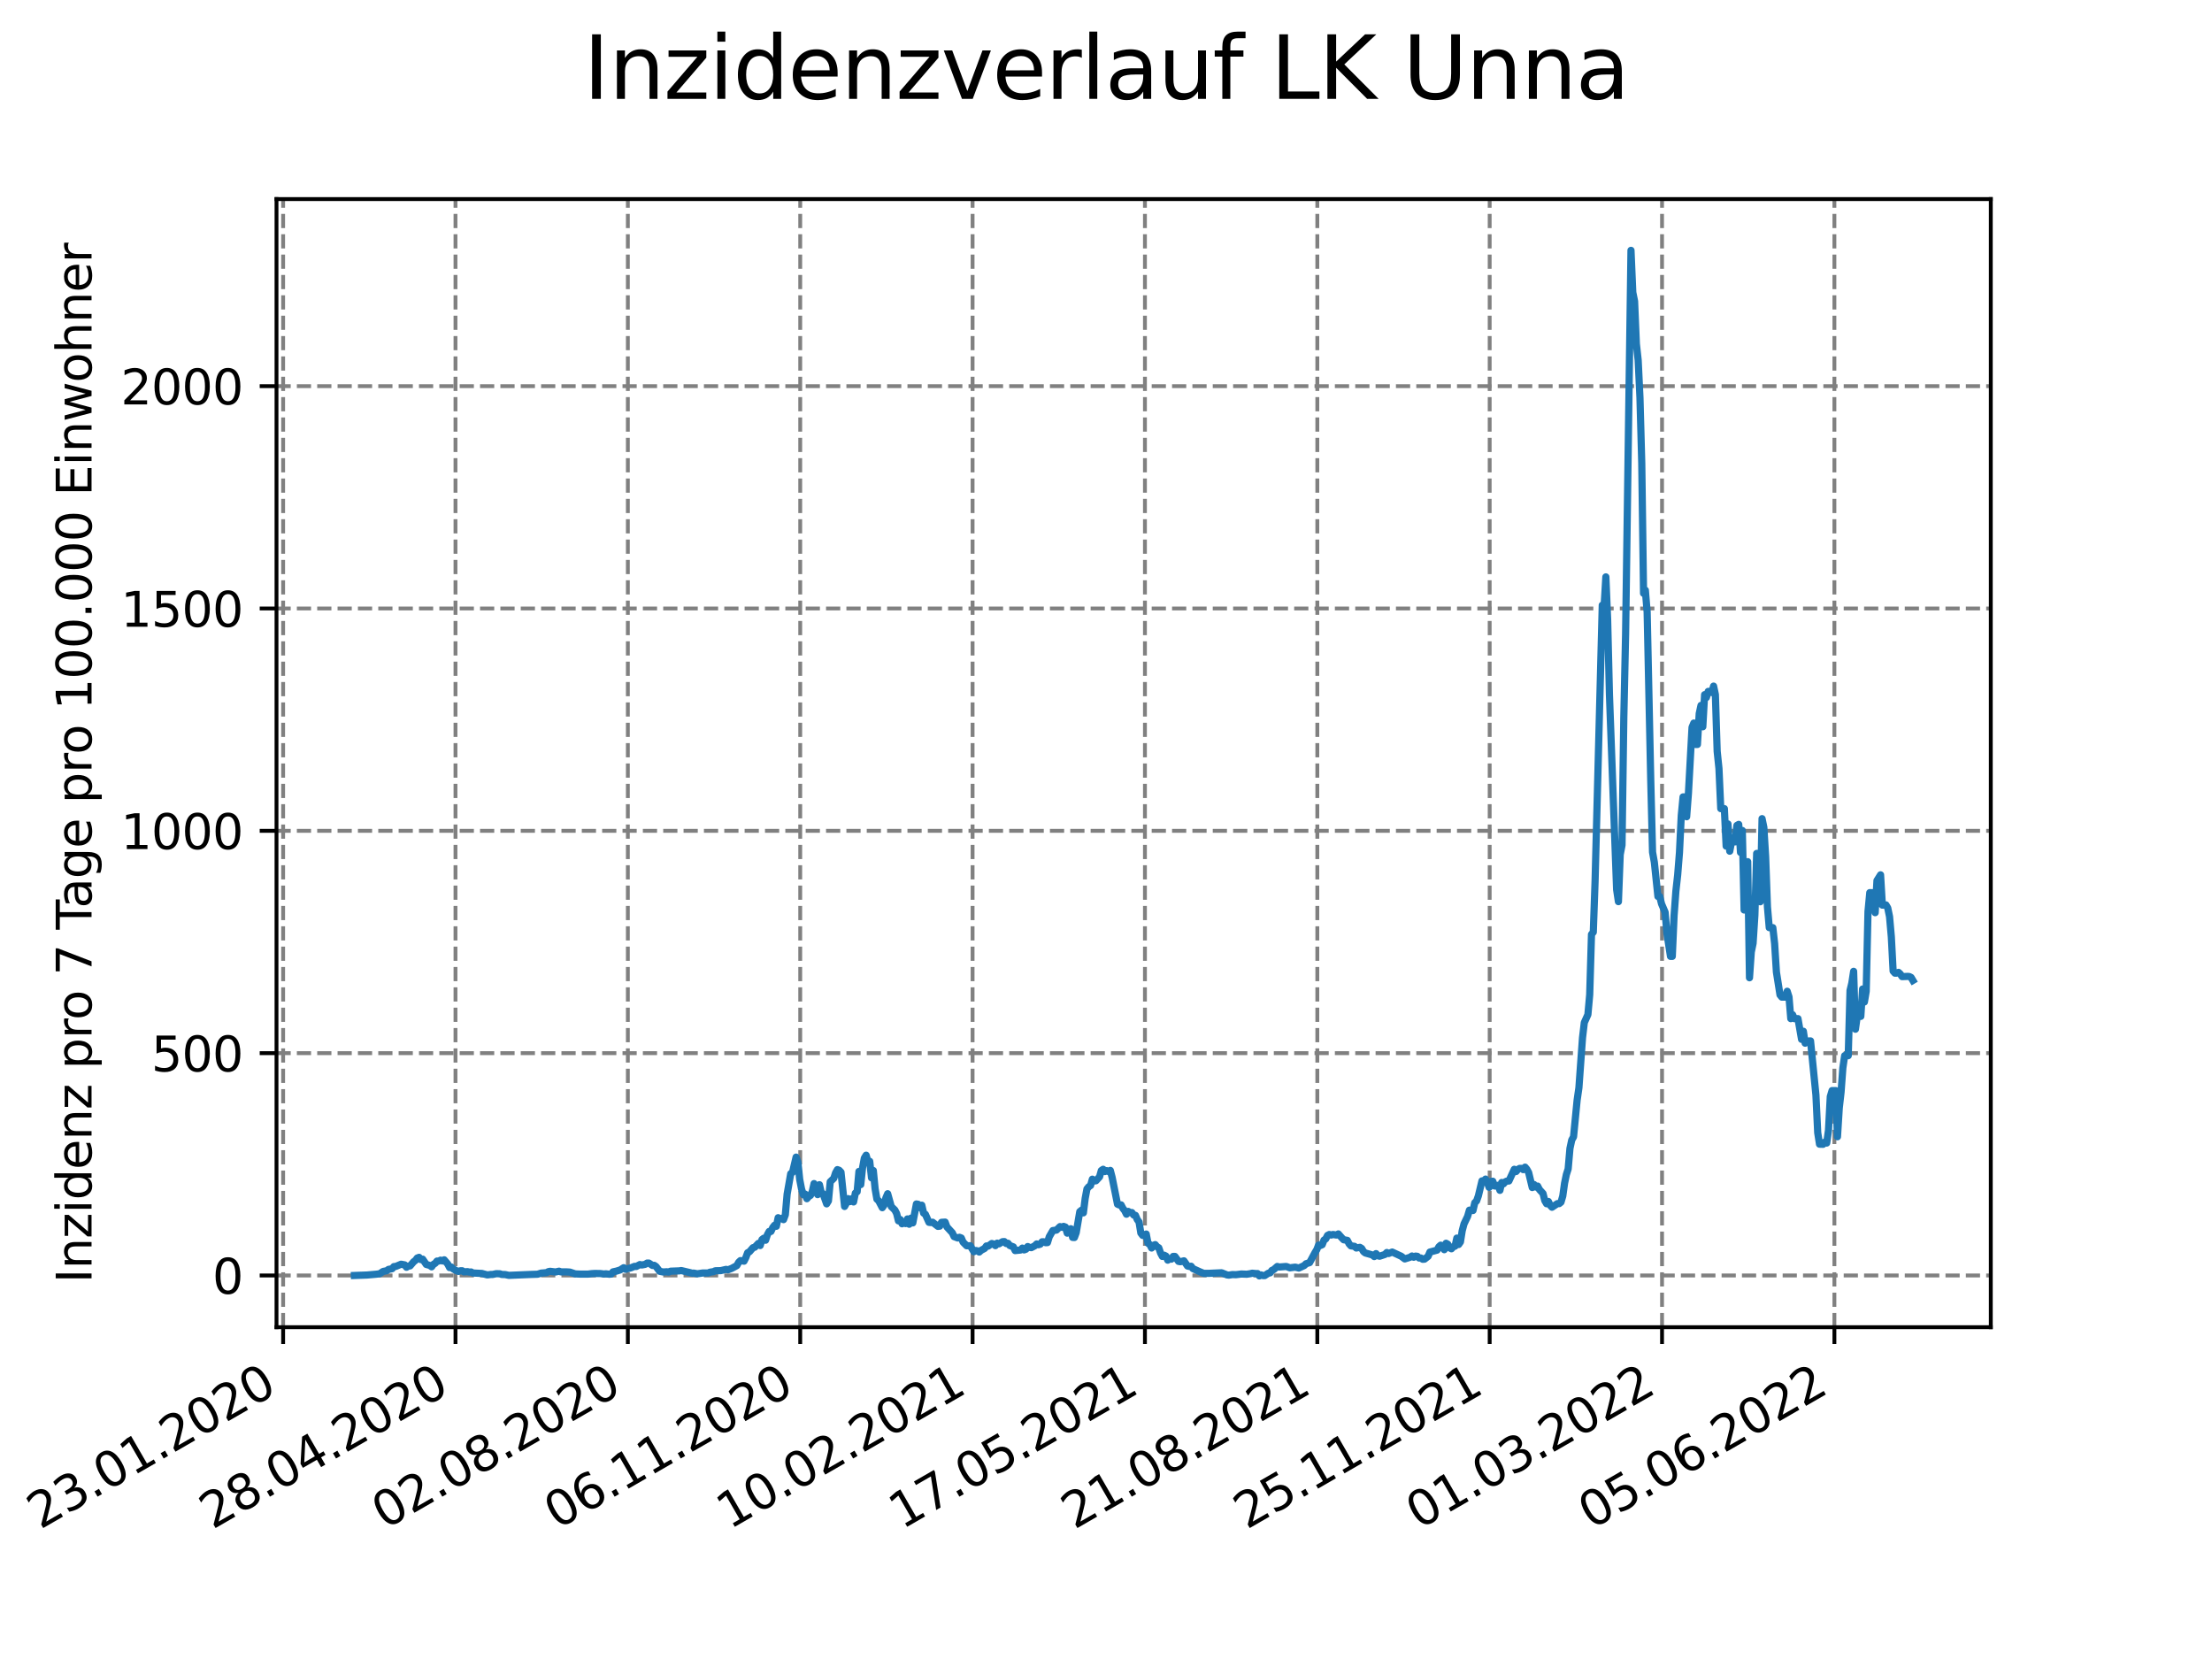 <?xml version="1.0" encoding="utf-8" standalone="no"?>
<!DOCTYPE svg PUBLIC "-//W3C//DTD SVG 1.1//EN"
  "http://www.w3.org/Graphics/SVG/1.1/DTD/svg11.dtd">
<svg xmlns:xlink="http://www.w3.org/1999/xlink" width="460.8pt" height="345.6pt" viewBox="0 0 460.8 345.6" xmlns="http://www.w3.org/2000/svg" version="1.1">
 <defs>
  <style type="text/css">*{stroke-linejoin: round; stroke-linecap: butt}</style>
 </defs>
 <g id="figure_1">
  <g id="patch_1">
   <path d="M 0 345.6 
L 460.8 345.6 
L 460.8 0 
L 0 0 
z
" style="fill: #ffffff"/>
  </g>
  <g id="axes_1">
   <g id="patch_2">
    <path d="M 57.6 276.48 
L 414.72 276.48 
L 414.72 41.472 
L 57.6 41.472 
z
" style="fill: #ffffff"/>
   </g>
   <g id="matplotlib.axis_1">
    <g id="xtick_1">
     <g id="line2d_1">
      <path d="M 58.981 276.48 
L 58.981 41.472 
" clip-path="url(#pb17f5c7fe7)" style="fill: none; stroke-dasharray: 2.96,1.28; stroke-dashoffset: 0; stroke: #808080; stroke-width: 0.8"/>
     </g>
     <g id="line2d_2">
      <defs>
       <path id="m66dcaf53cd" d="M 0 0 
L 0 3.5 
" style="stroke: #000000; stroke-width: 0.8"/>
      </defs>
      <g>
       <use xlink:href="#m66dcaf53cd" x="58.981" y="276.48" style="stroke: #000000; stroke-width: 0.8"/>
      </g>
     </g>
     <g id="text_1">
      <!-- 23.01.2020 -->
      <g transform="translate(8.356 318.689)rotate(-30)scale(0.1 -0.1)">
       <defs>
        <path id="DejaVuSans-32" d="M 1228 531 
L 3431 531 
L 3431 0 
L 469 0 
L 469 531 
Q 828 903 1448 1529 
Q 2069 2156 2228 2338 
Q 2531 2678 2651 2914 
Q 2772 3150 2772 3378 
Q 2772 3750 2511 3984 
Q 2250 4219 1831 4219 
Q 1534 4219 1204 4116 
Q 875 4013 500 3803 
L 500 4441 
Q 881 4594 1212 4672 
Q 1544 4750 1819 4750 
Q 2544 4750 2975 4387 
Q 3406 4025 3406 3419 
Q 3406 3131 3298 2873 
Q 3191 2616 2906 2266 
Q 2828 2175 2409 1742 
Q 1991 1309 1228 531 
z
" transform="scale(0.016)"/>
        <path id="DejaVuSans-33" d="M 2597 2516 
Q 3050 2419 3304 2112 
Q 3559 1806 3559 1356 
Q 3559 666 3084 287 
Q 2609 -91 1734 -91 
Q 1441 -91 1130 -33 
Q 819 25 488 141 
L 488 750 
Q 750 597 1062 519 
Q 1375 441 1716 441 
Q 2309 441 2620 675 
Q 2931 909 2931 1356 
Q 2931 1769 2642 2001 
Q 2353 2234 1838 2234 
L 1294 2234 
L 1294 2753 
L 1863 2753 
Q 2328 2753 2575 2939 
Q 2822 3125 2822 3475 
Q 2822 3834 2567 4026 
Q 2313 4219 1838 4219 
Q 1578 4219 1281 4162 
Q 984 4106 628 3988 
L 628 4550 
Q 988 4650 1302 4700 
Q 1616 4750 1894 4750 
Q 2613 4750 3031 4423 
Q 3450 4097 3450 3541 
Q 3450 3153 3228 2886 
Q 3006 2619 2597 2516 
z
" transform="scale(0.016)"/>
        <path id="DejaVuSans-2e" d="M 684 794 
L 1344 794 
L 1344 0 
L 684 0 
L 684 794 
z
" transform="scale(0.016)"/>
        <path id="DejaVuSans-30" d="M 2034 4250 
Q 1547 4250 1301 3770 
Q 1056 3291 1056 2328 
Q 1056 1369 1301 889 
Q 1547 409 2034 409 
Q 2525 409 2770 889 
Q 3016 1369 3016 2328 
Q 3016 3291 2770 3770 
Q 2525 4250 2034 4250 
z
M 2034 4750 
Q 2819 4750 3233 4129 
Q 3647 3509 3647 2328 
Q 3647 1150 3233 529 
Q 2819 -91 2034 -91 
Q 1250 -91 836 529 
Q 422 1150 422 2328 
Q 422 3509 836 4129 
Q 1250 4750 2034 4750 
z
" transform="scale(0.016)"/>
        <path id="DejaVuSans-31" d="M 794 531 
L 1825 531 
L 1825 4091 
L 703 3866 
L 703 4441 
L 1819 4666 
L 2450 4666 
L 2450 531 
L 3481 531 
L 3481 0 
L 794 0 
L 794 531 
z
" transform="scale(0.016)"/>
       </defs>
       <use xlink:href="#DejaVuSans-32"/>
       <use xlink:href="#DejaVuSans-33" x="63.623"/>
       <use xlink:href="#DejaVuSans-2e" x="127.246"/>
       <use xlink:href="#DejaVuSans-30" x="159.033"/>
       <use xlink:href="#DejaVuSans-31" x="222.656"/>
       <use xlink:href="#DejaVuSans-2e" x="286.279"/>
       <use xlink:href="#DejaVuSans-32" x="318.066"/>
       <use xlink:href="#DejaVuSans-30" x="381.689"/>
       <use xlink:href="#DejaVuSans-32" x="445.312"/>
       <use xlink:href="#DejaVuSans-30" x="508.936"/>
      </g>
     </g>
    </g>
    <g id="xtick_2">
     <g id="line2d_3">
      <path d="M 94.887 276.48 
L 94.887 41.472 
" clip-path="url(#pb17f5c7fe7)" style="fill: none; stroke-dasharray: 2.96,1.28; stroke-dashoffset: 0; stroke: #808080; stroke-width: 0.8"/>
     </g>
     <g id="line2d_4">
      <g>
       <use xlink:href="#m66dcaf53cd" x="94.887" y="276.48" style="stroke: #000000; stroke-width: 0.8"/>
      </g>
     </g>
     <g id="text_2">
      <!-- 28.04.2020 -->
      <g transform="translate(44.262 318.689)rotate(-30)scale(0.1 -0.1)">
       <defs>
        <path id="DejaVuSans-38" d="M 2034 2216 
Q 1584 2216 1326 1975 
Q 1069 1734 1069 1313 
Q 1069 891 1326 650 
Q 1584 409 2034 409 
Q 2484 409 2743 651 
Q 3003 894 3003 1313 
Q 3003 1734 2745 1975 
Q 2488 2216 2034 2216 
z
M 1403 2484 
Q 997 2584 770 2862 
Q 544 3141 544 3541 
Q 544 4100 942 4425 
Q 1341 4750 2034 4750 
Q 2731 4750 3128 4425 
Q 3525 4100 3525 3541 
Q 3525 3141 3298 2862 
Q 3072 2584 2669 2484 
Q 3125 2378 3379 2068 
Q 3634 1759 3634 1313 
Q 3634 634 3220 271 
Q 2806 -91 2034 -91 
Q 1263 -91 848 271 
Q 434 634 434 1313 
Q 434 1759 690 2068 
Q 947 2378 1403 2484 
z
M 1172 3481 
Q 1172 3119 1398 2916 
Q 1625 2713 2034 2713 
Q 2441 2713 2670 2916 
Q 2900 3119 2900 3481 
Q 2900 3844 2670 4047 
Q 2441 4250 2034 4250 
Q 1625 4250 1398 4047 
Q 1172 3844 1172 3481 
z
" transform="scale(0.016)"/>
        <path id="DejaVuSans-34" d="M 2419 4116 
L 825 1625 
L 2419 1625 
L 2419 4116 
z
M 2253 4666 
L 3047 4666 
L 3047 1625 
L 3713 1625 
L 3713 1100 
L 3047 1100 
L 3047 0 
L 2419 0 
L 2419 1100 
L 313 1100 
L 313 1709 
L 2253 4666 
z
" transform="scale(0.016)"/>
       </defs>
       <use xlink:href="#DejaVuSans-32"/>
       <use xlink:href="#DejaVuSans-38" x="63.623"/>
       <use xlink:href="#DejaVuSans-2e" x="127.246"/>
       <use xlink:href="#DejaVuSans-30" x="159.033"/>
       <use xlink:href="#DejaVuSans-34" x="222.656"/>
       <use xlink:href="#DejaVuSans-2e" x="286.279"/>
       <use xlink:href="#DejaVuSans-32" x="318.066"/>
       <use xlink:href="#DejaVuSans-30" x="381.689"/>
       <use xlink:href="#DejaVuSans-32" x="445.312"/>
       <use xlink:href="#DejaVuSans-30" x="508.936"/>
      </g>
     </g>
    </g>
    <g id="xtick_3">
     <g id="line2d_5">
      <path d="M 130.794 276.48 
L 130.794 41.472 
" clip-path="url(#pb17f5c7fe7)" style="fill: none; stroke-dasharray: 2.96,1.28; stroke-dashoffset: 0; stroke: #808080; stroke-width: 0.8"/>
     </g>
     <g id="line2d_6">
      <g>
       <use xlink:href="#m66dcaf53cd" x="130.794" y="276.48" style="stroke: #000000; stroke-width: 0.8"/>
      </g>
     </g>
     <g id="text_3">
      <!-- 02.08.2020 -->
      <g transform="translate(80.169 318.689)rotate(-30)scale(0.1 -0.1)">
       <use xlink:href="#DejaVuSans-30"/>
       <use xlink:href="#DejaVuSans-32" x="63.623"/>
       <use xlink:href="#DejaVuSans-2e" x="127.246"/>
       <use xlink:href="#DejaVuSans-30" x="159.033"/>
       <use xlink:href="#DejaVuSans-38" x="222.656"/>
       <use xlink:href="#DejaVuSans-2e" x="286.279"/>
       <use xlink:href="#DejaVuSans-32" x="318.066"/>
       <use xlink:href="#DejaVuSans-30" x="381.689"/>
       <use xlink:href="#DejaVuSans-32" x="445.312"/>
       <use xlink:href="#DejaVuSans-30" x="508.936"/>
      </g>
     </g>
    </g>
    <g id="xtick_4">
     <g id="line2d_7">
      <path d="M 166.7 276.48 
L 166.7 41.472 
" clip-path="url(#pb17f5c7fe7)" style="fill: none; stroke-dasharray: 2.96,1.28; stroke-dashoffset: 0; stroke: #808080; stroke-width: 0.8"/>
     </g>
     <g id="line2d_8">
      <g>
       <use xlink:href="#m66dcaf53cd" x="166.7" y="276.48" style="stroke: #000000; stroke-width: 0.8"/>
      </g>
     </g>
     <g id="text_4">
      <!-- 06.11.2020 -->
      <g transform="translate(116.075 318.689)rotate(-30)scale(0.1 -0.1)">
       <defs>
        <path id="DejaVuSans-36" d="M 2113 2584 
Q 1688 2584 1439 2293 
Q 1191 2003 1191 1497 
Q 1191 994 1439 701 
Q 1688 409 2113 409 
Q 2538 409 2786 701 
Q 3034 994 3034 1497 
Q 3034 2003 2786 2293 
Q 2538 2584 2113 2584 
z
M 3366 4563 
L 3366 3988 
Q 3128 4100 2886 4159 
Q 2644 4219 2406 4219 
Q 1781 4219 1451 3797 
Q 1122 3375 1075 2522 
Q 1259 2794 1537 2939 
Q 1816 3084 2150 3084 
Q 2853 3084 3261 2657 
Q 3669 2231 3669 1497 
Q 3669 778 3244 343 
Q 2819 -91 2113 -91 
Q 1303 -91 875 529 
Q 447 1150 447 2328 
Q 447 3434 972 4092 
Q 1497 4750 2381 4750 
Q 2619 4750 2861 4703 
Q 3103 4656 3366 4563 
z
" transform="scale(0.016)"/>
       </defs>
       <use xlink:href="#DejaVuSans-30"/>
       <use xlink:href="#DejaVuSans-36" x="63.623"/>
       <use xlink:href="#DejaVuSans-2e" x="127.246"/>
       <use xlink:href="#DejaVuSans-31" x="159.033"/>
       <use xlink:href="#DejaVuSans-31" x="222.656"/>
       <use xlink:href="#DejaVuSans-2e" x="286.279"/>
       <use xlink:href="#DejaVuSans-32" x="318.066"/>
       <use xlink:href="#DejaVuSans-30" x="381.689"/>
       <use xlink:href="#DejaVuSans-32" x="445.312"/>
       <use xlink:href="#DejaVuSans-30" x="508.936"/>
      </g>
     </g>
    </g>
    <g id="xtick_5">
     <g id="line2d_9">
      <path d="M 202.607 276.48 
L 202.607 41.472 
" clip-path="url(#pb17f5c7fe7)" style="fill: none; stroke-dasharray: 2.96,1.28; stroke-dashoffset: 0; stroke: #808080; stroke-width: 0.8"/>
     </g>
     <g id="line2d_10">
      <g>
       <use xlink:href="#m66dcaf53cd" x="202.607" y="276.48" style="stroke: #000000; stroke-width: 0.8"/>
      </g>
     </g>
     <g id="text_5">
      <!-- 10.02.2021 -->
      <g transform="translate(151.982 318.689)rotate(-30)scale(0.1 -0.1)">
       <use xlink:href="#DejaVuSans-31"/>
       <use xlink:href="#DejaVuSans-30" x="63.623"/>
       <use xlink:href="#DejaVuSans-2e" x="127.246"/>
       <use xlink:href="#DejaVuSans-30" x="159.033"/>
       <use xlink:href="#DejaVuSans-32" x="222.656"/>
       <use xlink:href="#DejaVuSans-2e" x="286.279"/>
       <use xlink:href="#DejaVuSans-32" x="318.066"/>
       <use xlink:href="#DejaVuSans-30" x="381.689"/>
       <use xlink:href="#DejaVuSans-32" x="445.312"/>
       <use xlink:href="#DejaVuSans-31" x="508.936"/>
      </g>
     </g>
    </g>
    <g id="xtick_6">
     <g id="line2d_11">
      <path d="M 238.513 276.48 
L 238.513 41.472 
" clip-path="url(#pb17f5c7fe7)" style="fill: none; stroke-dasharray: 2.96,1.28; stroke-dashoffset: 0; stroke: #808080; stroke-width: 0.8"/>
     </g>
     <g id="line2d_12">
      <g>
       <use xlink:href="#m66dcaf53cd" x="238.513" y="276.48" style="stroke: #000000; stroke-width: 0.8"/>
      </g>
     </g>
     <g id="text_6">
      <!-- 17.05.2021 -->
      <g transform="translate(187.888 318.689)rotate(-30)scale(0.1 -0.1)">
       <defs>
        <path id="DejaVuSans-37" d="M 525 4666 
L 3525 4666 
L 3525 4397 
L 1831 0 
L 1172 0 
L 2766 4134 
L 525 4134 
L 525 4666 
z
" transform="scale(0.016)"/>
        <path id="DejaVuSans-35" d="M 691 4666 
L 3169 4666 
L 3169 4134 
L 1269 4134 
L 1269 2991 
Q 1406 3038 1543 3061 
Q 1681 3084 1819 3084 
Q 2600 3084 3056 2656 
Q 3513 2228 3513 1497 
Q 3513 744 3044 326 
Q 2575 -91 1722 -91 
Q 1428 -91 1123 -41 
Q 819 9 494 109 
L 494 744 
Q 775 591 1075 516 
Q 1375 441 1709 441 
Q 2250 441 2565 725 
Q 2881 1009 2881 1497 
Q 2881 1984 2565 2268 
Q 2250 2553 1709 2553 
Q 1456 2553 1204 2497 
Q 953 2441 691 2322 
L 691 4666 
z
" transform="scale(0.016)"/>
       </defs>
       <use xlink:href="#DejaVuSans-31"/>
       <use xlink:href="#DejaVuSans-37" x="63.623"/>
       <use xlink:href="#DejaVuSans-2e" x="127.246"/>
       <use xlink:href="#DejaVuSans-30" x="159.033"/>
       <use xlink:href="#DejaVuSans-35" x="222.656"/>
       <use xlink:href="#DejaVuSans-2e" x="286.279"/>
       <use xlink:href="#DejaVuSans-32" x="318.066"/>
       <use xlink:href="#DejaVuSans-30" x="381.689"/>
       <use xlink:href="#DejaVuSans-32" x="445.312"/>
       <use xlink:href="#DejaVuSans-31" x="508.936"/>
      </g>
     </g>
    </g>
    <g id="xtick_7">
     <g id="line2d_13">
      <path d="M 274.42 276.48 
L 274.42 41.472 
" clip-path="url(#pb17f5c7fe7)" style="fill: none; stroke-dasharray: 2.96,1.28; stroke-dashoffset: 0; stroke: #808080; stroke-width: 0.8"/>
     </g>
     <g id="line2d_14">
      <g>
       <use xlink:href="#m66dcaf53cd" x="274.42" y="276.48" style="stroke: #000000; stroke-width: 0.8"/>
      </g>
     </g>
     <g id="text_7">
      <!-- 21.08.2021 -->
      <g transform="translate(223.795 318.689)rotate(-30)scale(0.1 -0.1)">
       <use xlink:href="#DejaVuSans-32"/>
       <use xlink:href="#DejaVuSans-31" x="63.623"/>
       <use xlink:href="#DejaVuSans-2e" x="127.246"/>
       <use xlink:href="#DejaVuSans-30" x="159.033"/>
       <use xlink:href="#DejaVuSans-38" x="222.656"/>
       <use xlink:href="#DejaVuSans-2e" x="286.279"/>
       <use xlink:href="#DejaVuSans-32" x="318.066"/>
       <use xlink:href="#DejaVuSans-30" x="381.689"/>
       <use xlink:href="#DejaVuSans-32" x="445.312"/>
       <use xlink:href="#DejaVuSans-31" x="508.936"/>
      </g>
     </g>
    </g>
    <g id="xtick_8">
     <g id="line2d_15">
      <path d="M 310.326 276.48 
L 310.326 41.472 
" clip-path="url(#pb17f5c7fe7)" style="fill: none; stroke-dasharray: 2.96,1.28; stroke-dashoffset: 0; stroke: #808080; stroke-width: 0.8"/>
     </g>
     <g id="line2d_16">
      <g>
       <use xlink:href="#m66dcaf53cd" x="310.326" y="276.48" style="stroke: #000000; stroke-width: 0.8"/>
      </g>
     </g>
     <g id="text_8">
      <!-- 25.11.2021 -->
      <g transform="translate(259.701 318.689)rotate(-30)scale(0.1 -0.1)">
       <use xlink:href="#DejaVuSans-32"/>
       <use xlink:href="#DejaVuSans-35" x="63.623"/>
       <use xlink:href="#DejaVuSans-2e" x="127.246"/>
       <use xlink:href="#DejaVuSans-31" x="159.033"/>
       <use xlink:href="#DejaVuSans-31" x="222.656"/>
       <use xlink:href="#DejaVuSans-2e" x="286.279"/>
       <use xlink:href="#DejaVuSans-32" x="318.066"/>
       <use xlink:href="#DejaVuSans-30" x="381.689"/>
       <use xlink:href="#DejaVuSans-32" x="445.312"/>
       <use xlink:href="#DejaVuSans-31" x="508.936"/>
      </g>
     </g>
    </g>
    <g id="xtick_9">
     <g id="line2d_17">
      <path d="M 346.233 276.48 
L 346.233 41.472 
" clip-path="url(#pb17f5c7fe7)" style="fill: none; stroke-dasharray: 2.96,1.28; stroke-dashoffset: 0; stroke: #808080; stroke-width: 0.8"/>
     </g>
     <g id="line2d_18">
      <g>
       <use xlink:href="#m66dcaf53cd" x="346.233" y="276.48" style="stroke: #000000; stroke-width: 0.8"/>
      </g>
     </g>
     <g id="text_9">
      <!-- 01.03.2022 -->
      <g transform="translate(295.608 318.689)rotate(-30)scale(0.1 -0.1)">
       <use xlink:href="#DejaVuSans-30"/>
       <use xlink:href="#DejaVuSans-31" x="63.623"/>
       <use xlink:href="#DejaVuSans-2e" x="127.246"/>
       <use xlink:href="#DejaVuSans-30" x="159.033"/>
       <use xlink:href="#DejaVuSans-33" x="222.656"/>
       <use xlink:href="#DejaVuSans-2e" x="286.279"/>
       <use xlink:href="#DejaVuSans-32" x="318.066"/>
       <use xlink:href="#DejaVuSans-30" x="381.689"/>
       <use xlink:href="#DejaVuSans-32" x="445.312"/>
       <use xlink:href="#DejaVuSans-32" x="508.936"/>
      </g>
     </g>
    </g>
    <g id="xtick_10">
     <g id="line2d_19">
      <path d="M 382.139 276.48 
L 382.139 41.472 
" clip-path="url(#pb17f5c7fe7)" style="fill: none; stroke-dasharray: 2.96,1.28; stroke-dashoffset: 0; stroke: #808080; stroke-width: 0.8"/>
     </g>
     <g id="line2d_20">
      <g>
       <use xlink:href="#m66dcaf53cd" x="382.139" y="276.48" style="stroke: #000000; stroke-width: 0.8"/>
      </g>
     </g>
     <g id="text_10">
      <!-- 05.06.2022 -->
      <g transform="translate(331.514 318.689)rotate(-30)scale(0.1 -0.1)">
       <use xlink:href="#DejaVuSans-30"/>
       <use xlink:href="#DejaVuSans-35" x="63.623"/>
       <use xlink:href="#DejaVuSans-2e" x="127.246"/>
       <use xlink:href="#DejaVuSans-30" x="159.033"/>
       <use xlink:href="#DejaVuSans-36" x="222.656"/>
       <use xlink:href="#DejaVuSans-2e" x="286.279"/>
       <use xlink:href="#DejaVuSans-32" x="318.066"/>
       <use xlink:href="#DejaVuSans-30" x="381.689"/>
       <use xlink:href="#DejaVuSans-32" x="445.312"/>
       <use xlink:href="#DejaVuSans-32" x="508.936"/>
      </g>
     </g>
    </g>
   </g>
   <g id="matplotlib.axis_2">
    <g id="ytick_1">
     <g id="line2d_21">
      <path d="M 57.6 265.704 
L 414.72 265.704 
" clip-path="url(#pb17f5c7fe7)" style="fill: none; stroke-dasharray: 2.96,1.28; stroke-dashoffset: 0; stroke: #808080; stroke-width: 0.8"/>
     </g>
     <g id="line2d_22">
      <defs>
       <path id="mb8f39dc80c" d="M 0 0 
L -3.5 0 
" style="stroke: #000000; stroke-width: 0.8"/>
      </defs>
      <g>
       <use xlink:href="#mb8f39dc80c" x="57.6" y="265.704" style="stroke: #000000; stroke-width: 0.8"/>
      </g>
     </g>
     <g id="text_11">
      <!-- 0 -->
      <g transform="translate(44.237 269.503)scale(0.1 -0.1)">
       <use xlink:href="#DejaVuSans-30"/>
      </g>
     </g>
    </g>
    <g id="ytick_2">
     <g id="line2d_23">
      <path d="M 57.6 219.39 
L 414.72 219.39 
" clip-path="url(#pb17f5c7fe7)" style="fill: none; stroke-dasharray: 2.96,1.28; stroke-dashoffset: 0; stroke: #808080; stroke-width: 0.8"/>
     </g>
     <g id="line2d_24">
      <g>
       <use xlink:href="#mb8f39dc80c" x="57.6" y="219.39" style="stroke: #000000; stroke-width: 0.8"/>
      </g>
     </g>
     <g id="text_12">
      <!-- 500 -->
      <g transform="translate(31.512 223.189)scale(0.1 -0.1)">
       <use xlink:href="#DejaVuSans-35"/>
       <use xlink:href="#DejaVuSans-30" x="63.623"/>
       <use xlink:href="#DejaVuSans-30" x="127.246"/>
      </g>
     </g>
    </g>
    <g id="ytick_3">
     <g id="line2d_25">
      <path d="M 57.6 173.076 
L 414.72 173.076 
" clip-path="url(#pb17f5c7fe7)" style="fill: none; stroke-dasharray: 2.96,1.28; stroke-dashoffset: 0; stroke: #808080; stroke-width: 0.8"/>
     </g>
     <g id="line2d_26">
      <g>
       <use xlink:href="#mb8f39dc80c" x="57.6" y="173.076" style="stroke: #000000; stroke-width: 0.8"/>
      </g>
     </g>
     <g id="text_13">
      <!-- 1000 -->
      <g transform="translate(25.15 176.875)scale(0.1 -0.1)">
       <use xlink:href="#DejaVuSans-31"/>
       <use xlink:href="#DejaVuSans-30" x="63.623"/>
       <use xlink:href="#DejaVuSans-30" x="127.246"/>
       <use xlink:href="#DejaVuSans-30" x="190.869"/>
      </g>
     </g>
    </g>
    <g id="ytick_4">
     <g id="line2d_27">
      <path d="M 57.6 126.761 
L 414.72 126.761 
" clip-path="url(#pb17f5c7fe7)" style="fill: none; stroke-dasharray: 2.96,1.28; stroke-dashoffset: 0; stroke: #808080; stroke-width: 0.8"/>
     </g>
     <g id="line2d_28">
      <g>
       <use xlink:href="#mb8f39dc80c" x="57.6" y="126.761" style="stroke: #000000; stroke-width: 0.8"/>
      </g>
     </g>
     <g id="text_14">
      <!-- 1500 -->
      <g transform="translate(25.15 130.561)scale(0.1 -0.1)">
       <use xlink:href="#DejaVuSans-31"/>
       <use xlink:href="#DejaVuSans-35" x="63.623"/>
       <use xlink:href="#DejaVuSans-30" x="127.246"/>
       <use xlink:href="#DejaVuSans-30" x="190.869"/>
      </g>
     </g>
    </g>
    <g id="ytick_5">
     <g id="line2d_29">
      <path d="M 57.6 80.447 
L 414.72 80.447 
" clip-path="url(#pb17f5c7fe7)" style="fill: none; stroke-dasharray: 2.96,1.28; stroke-dashoffset: 0; stroke: #808080; stroke-width: 0.8"/>
     </g>
     <g id="line2d_30">
      <g>
       <use xlink:href="#mb8f39dc80c" x="57.6" y="80.447" style="stroke: #000000; stroke-width: 0.8"/>
      </g>
     </g>
     <g id="text_15">
      <!-- 2000 -->
      <g transform="translate(25.15 84.246)scale(0.1 -0.1)">
       <use xlink:href="#DejaVuSans-32"/>
       <use xlink:href="#DejaVuSans-30" x="63.623"/>
       <use xlink:href="#DejaVuSans-30" x="127.246"/>
       <use xlink:href="#DejaVuSans-30" x="190.869"/>
      </g>
     </g>
    </g>
    <g id="text_16">
     <!-- Inzidenz pro 7 Tage pro 100.000 Einwohner -->
     <g transform="translate(19.07 267.301)rotate(-90)scale(0.1 -0.1)">
      <defs>
       <path id="DejaVuSans-49" d="M 628 4666 
L 1259 4666 
L 1259 0 
L 628 0 
L 628 4666 
z
" transform="scale(0.016)"/>
       <path id="DejaVuSans-6e" d="M 3513 2113 
L 3513 0 
L 2938 0 
L 2938 2094 
Q 2938 2591 2744 2837 
Q 2550 3084 2163 3084 
Q 1697 3084 1428 2787 
Q 1159 2491 1159 1978 
L 1159 0 
L 581 0 
L 581 3500 
L 1159 3500 
L 1159 2956 
Q 1366 3272 1645 3428 
Q 1925 3584 2291 3584 
Q 2894 3584 3203 3211 
Q 3513 2838 3513 2113 
z
" transform="scale(0.016)"/>
       <path id="DejaVuSans-7a" d="M 353 3500 
L 3084 3500 
L 3084 2975 
L 922 459 
L 3084 459 
L 3084 0 
L 275 0 
L 275 525 
L 2438 3041 
L 353 3041 
L 353 3500 
z
" transform="scale(0.016)"/>
       <path id="DejaVuSans-69" d="M 603 3500 
L 1178 3500 
L 1178 0 
L 603 0 
L 603 3500 
z
M 603 4863 
L 1178 4863 
L 1178 4134 
L 603 4134 
L 603 4863 
z
" transform="scale(0.016)"/>
       <path id="DejaVuSans-64" d="M 2906 2969 
L 2906 4863 
L 3481 4863 
L 3481 0 
L 2906 0 
L 2906 525 
Q 2725 213 2448 61 
Q 2172 -91 1784 -91 
Q 1150 -91 751 415 
Q 353 922 353 1747 
Q 353 2572 751 3078 
Q 1150 3584 1784 3584 
Q 2172 3584 2448 3432 
Q 2725 3281 2906 2969 
z
M 947 1747 
Q 947 1113 1208 752 
Q 1469 391 1925 391 
Q 2381 391 2643 752 
Q 2906 1113 2906 1747 
Q 2906 2381 2643 2742 
Q 2381 3103 1925 3103 
Q 1469 3103 1208 2742 
Q 947 2381 947 1747 
z
" transform="scale(0.016)"/>
       <path id="DejaVuSans-65" d="M 3597 1894 
L 3597 1613 
L 953 1613 
Q 991 1019 1311 708 
Q 1631 397 2203 397 
Q 2534 397 2845 478 
Q 3156 559 3463 722 
L 3463 178 
Q 3153 47 2828 -22 
Q 2503 -91 2169 -91 
Q 1331 -91 842 396 
Q 353 884 353 1716 
Q 353 2575 817 3079 
Q 1281 3584 2069 3584 
Q 2775 3584 3186 3129 
Q 3597 2675 3597 1894 
z
M 3022 2063 
Q 3016 2534 2758 2815 
Q 2500 3097 2075 3097 
Q 1594 3097 1305 2825 
Q 1016 2553 972 2059 
L 3022 2063 
z
" transform="scale(0.016)"/>
       <path id="DejaVuSans-20" transform="scale(0.016)"/>
       <path id="DejaVuSans-70" d="M 1159 525 
L 1159 -1331 
L 581 -1331 
L 581 3500 
L 1159 3500 
L 1159 2969 
Q 1341 3281 1617 3432 
Q 1894 3584 2278 3584 
Q 2916 3584 3314 3078 
Q 3713 2572 3713 1747 
Q 3713 922 3314 415 
Q 2916 -91 2278 -91 
Q 1894 -91 1617 61 
Q 1341 213 1159 525 
z
M 3116 1747 
Q 3116 2381 2855 2742 
Q 2594 3103 2138 3103 
Q 1681 3103 1420 2742 
Q 1159 2381 1159 1747 
Q 1159 1113 1420 752 
Q 1681 391 2138 391 
Q 2594 391 2855 752 
Q 3116 1113 3116 1747 
z
" transform="scale(0.016)"/>
       <path id="DejaVuSans-72" d="M 2631 2963 
Q 2534 3019 2420 3045 
Q 2306 3072 2169 3072 
Q 1681 3072 1420 2755 
Q 1159 2438 1159 1844 
L 1159 0 
L 581 0 
L 581 3500 
L 1159 3500 
L 1159 2956 
Q 1341 3275 1631 3429 
Q 1922 3584 2338 3584 
Q 2397 3584 2469 3576 
Q 2541 3569 2628 3553 
L 2631 2963 
z
" transform="scale(0.016)"/>
       <path id="DejaVuSans-6f" d="M 1959 3097 
Q 1497 3097 1228 2736 
Q 959 2375 959 1747 
Q 959 1119 1226 758 
Q 1494 397 1959 397 
Q 2419 397 2687 759 
Q 2956 1122 2956 1747 
Q 2956 2369 2687 2733 
Q 2419 3097 1959 3097 
z
M 1959 3584 
Q 2709 3584 3137 3096 
Q 3566 2609 3566 1747 
Q 3566 888 3137 398 
Q 2709 -91 1959 -91 
Q 1206 -91 779 398 
Q 353 888 353 1747 
Q 353 2609 779 3096 
Q 1206 3584 1959 3584 
z
" transform="scale(0.016)"/>
       <path id="DejaVuSans-54" d="M -19 4666 
L 3928 4666 
L 3928 4134 
L 2272 4134 
L 2272 0 
L 1638 0 
L 1638 4134 
L -19 4134 
L -19 4666 
z
" transform="scale(0.016)"/>
       <path id="DejaVuSans-61" d="M 2194 1759 
Q 1497 1759 1228 1600 
Q 959 1441 959 1056 
Q 959 750 1161 570 
Q 1363 391 1709 391 
Q 2188 391 2477 730 
Q 2766 1069 2766 1631 
L 2766 1759 
L 2194 1759 
z
M 3341 1997 
L 3341 0 
L 2766 0 
L 2766 531 
Q 2569 213 2275 61 
Q 1981 -91 1556 -91 
Q 1019 -91 701 211 
Q 384 513 384 1019 
Q 384 1609 779 1909 
Q 1175 2209 1959 2209 
L 2766 2209 
L 2766 2266 
Q 2766 2663 2505 2880 
Q 2244 3097 1772 3097 
Q 1472 3097 1187 3025 
Q 903 2953 641 2809 
L 641 3341 
Q 956 3463 1253 3523 
Q 1550 3584 1831 3584 
Q 2591 3584 2966 3190 
Q 3341 2797 3341 1997 
z
" transform="scale(0.016)"/>
       <path id="DejaVuSans-67" d="M 2906 1791 
Q 2906 2416 2648 2759 
Q 2391 3103 1925 3103 
Q 1463 3103 1205 2759 
Q 947 2416 947 1791 
Q 947 1169 1205 825 
Q 1463 481 1925 481 
Q 2391 481 2648 825 
Q 2906 1169 2906 1791 
z
M 3481 434 
Q 3481 -459 3084 -895 
Q 2688 -1331 1869 -1331 
Q 1566 -1331 1297 -1286 
Q 1028 -1241 775 -1147 
L 775 -588 
Q 1028 -725 1275 -790 
Q 1522 -856 1778 -856 
Q 2344 -856 2625 -561 
Q 2906 -266 2906 331 
L 2906 616 
Q 2728 306 2450 153 
Q 2172 0 1784 0 
Q 1141 0 747 490 
Q 353 981 353 1791 
Q 353 2603 747 3093 
Q 1141 3584 1784 3584 
Q 2172 3584 2450 3431 
Q 2728 3278 2906 2969 
L 2906 3500 
L 3481 3500 
L 3481 434 
z
" transform="scale(0.016)"/>
       <path id="DejaVuSans-45" d="M 628 4666 
L 3578 4666 
L 3578 4134 
L 1259 4134 
L 1259 2753 
L 3481 2753 
L 3481 2222 
L 1259 2222 
L 1259 531 
L 3634 531 
L 3634 0 
L 628 0 
L 628 4666 
z
" transform="scale(0.016)"/>
       <path id="DejaVuSans-77" d="M 269 3500 
L 844 3500 
L 1563 769 
L 2278 3500 
L 2956 3500 
L 3675 769 
L 4391 3500 
L 4966 3500 
L 4050 0 
L 3372 0 
L 2619 2869 
L 1863 0 
L 1184 0 
L 269 3500 
z
" transform="scale(0.016)"/>
       <path id="DejaVuSans-68" d="M 3513 2113 
L 3513 0 
L 2938 0 
L 2938 2094 
Q 2938 2591 2744 2837 
Q 2550 3084 2163 3084 
Q 1697 3084 1428 2787 
Q 1159 2491 1159 1978 
L 1159 0 
L 581 0 
L 581 4863 
L 1159 4863 
L 1159 2956 
Q 1366 3272 1645 3428 
Q 1925 3584 2291 3584 
Q 2894 3584 3203 3211 
Q 3513 2838 3513 2113 
z
" transform="scale(0.016)"/>
      </defs>
      <use xlink:href="#DejaVuSans-49"/>
      <use xlink:href="#DejaVuSans-6e" x="29.492"/>
      <use xlink:href="#DejaVuSans-7a" x="92.871"/>
      <use xlink:href="#DejaVuSans-69" x="145.361"/>
      <use xlink:href="#DejaVuSans-64" x="173.145"/>
      <use xlink:href="#DejaVuSans-65" x="236.621"/>
      <use xlink:href="#DejaVuSans-6e" x="298.145"/>
      <use xlink:href="#DejaVuSans-7a" x="361.523"/>
      <use xlink:href="#DejaVuSans-20" x="414.014"/>
      <use xlink:href="#DejaVuSans-70" x="445.801"/>
      <use xlink:href="#DejaVuSans-72" x="509.277"/>
      <use xlink:href="#DejaVuSans-6f" x="548.141"/>
      <use xlink:href="#DejaVuSans-20" x="609.322"/>
      <use xlink:href="#DejaVuSans-37" x="641.109"/>
      <use xlink:href="#DejaVuSans-20" x="704.732"/>
      <use xlink:href="#DejaVuSans-54" x="736.52"/>
      <use xlink:href="#DejaVuSans-61" x="781.104"/>
      <use xlink:href="#DejaVuSans-67" x="842.383"/>
      <use xlink:href="#DejaVuSans-65" x="905.859"/>
      <use xlink:href="#DejaVuSans-20" x="967.383"/>
      <use xlink:href="#DejaVuSans-70" x="999.17"/>
      <use xlink:href="#DejaVuSans-72" x="1062.646"/>
      <use xlink:href="#DejaVuSans-6f" x="1101.51"/>
      <use xlink:href="#DejaVuSans-20" x="1162.691"/>
      <use xlink:href="#DejaVuSans-31" x="1194.479"/>
      <use xlink:href="#DejaVuSans-30" x="1258.102"/>
      <use xlink:href="#DejaVuSans-30" x="1321.725"/>
      <use xlink:href="#DejaVuSans-2e" x="1385.348"/>
      <use xlink:href="#DejaVuSans-30" x="1417.135"/>
      <use xlink:href="#DejaVuSans-30" x="1480.758"/>
      <use xlink:href="#DejaVuSans-30" x="1544.381"/>
      <use xlink:href="#DejaVuSans-20" x="1608.004"/>
      <use xlink:href="#DejaVuSans-45" x="1639.791"/>
      <use xlink:href="#DejaVuSans-69" x="1702.975"/>
      <use xlink:href="#DejaVuSans-6e" x="1730.758"/>
      <use xlink:href="#DejaVuSans-77" x="1794.137"/>
      <use xlink:href="#DejaVuSans-6f" x="1875.924"/>
      <use xlink:href="#DejaVuSans-68" x="1937.105"/>
      <use xlink:href="#DejaVuSans-6e" x="2000.484"/>
      <use xlink:href="#DejaVuSans-65" x="2063.863"/>
      <use xlink:href="#DejaVuSans-72" x="2125.387"/>
     </g>
    </g>
   </g>
   <g id="line2d_31">
    <path d="M 73.833 265.704 
L 76.451 265.61 
L 78.321 265.446 
L 79.069 265.352 
L 79.817 264.86 
L 80.565 264.719 
L 80.939 264.437 
L 81.687 264.297 
L 82.061 263.851 
L 82.435 263.827 
L 83.557 263.358 
L 84.305 263.499 
L 84.679 263.992 
L 85.054 263.757 
L 85.428 263.71 
L 86.176 262.842 
L 86.55 262.561 
L 86.924 262.068 
L 87.298 261.927 
L 87.672 262.397 
L 88.046 262.303 
L 88.794 263.405 
L 89.542 263.616 
L 89.916 263.898 
L 90.29 263.382 
L 90.664 263.171 
L 91.038 262.702 
L 91.412 262.702 
L 91.786 262.514 
L 92.16 262.678 
L 92.534 262.444 
L 93.282 263.335 
L 93.656 264.062 
L 94.03 263.945 
L 94.404 264.344 
L 95.152 264.742 
L 95.526 264.86 
L 95.9 264.719 
L 96.274 264.719 
L 96.648 264.953 
L 97.396 264.906 
L 97.77 265 
L 98.144 264.977 
L 98.518 265.188 
L 100.389 265.282 
L 101.511 265.587 
L 102.259 265.493 
L 102.633 265.493 
L 103.381 265.329 
L 104.129 265.352 
L 104.503 265.493 
L 105.251 265.516 
L 105.999 265.681 
L 110.487 265.493 
L 111.983 265.446 
L 112.731 265.211 
L 113.854 265.118 
L 114.228 264.906 
L 114.602 264.836 
L 115.724 264.977 
L 116.472 264.813 
L 116.846 264.953 
L 117.968 264.953 
L 118.716 265 
L 119.838 265.376 
L 120.96 265.423 
L 122.456 265.423 
L 123.204 265.329 
L 123.952 265.282 
L 125.074 265.305 
L 125.822 265.399 
L 126.196 265.352 
L 126.944 265.446 
L 127.318 265.399 
L 127.692 264.953 
L 128.441 264.789 
L 129.189 264.555 
L 129.937 264.085 
L 130.311 264.414 
L 131.433 264.109 
L 132.181 263.804 
L 132.555 263.827 
L 133.303 263.429 
L 133.677 263.523 
L 134.425 263.382 
L 134.799 263.124 
L 135.173 263.124 
L 135.921 263.616 
L 136.295 263.593 
L 136.669 263.851 
L 137.417 264.836 
L 138.165 264.977 
L 138.913 264.93 
L 139.287 265 
L 139.661 264.813 
L 141.531 264.742 
L 141.905 264.672 
L 143.776 265.118 
L 144.15 265.235 
L 144.524 265.211 
L 145.272 265.352 
L 146.394 265.188 
L 147.516 265.188 
L 147.89 265.024 
L 148.638 264.906 
L 149.012 264.719 
L 150.134 264.695 
L 151.256 264.437 
L 151.63 264.531 
L 152.378 264.25 
L 153.126 263.851 
L 153.5 263.64 
L 153.874 262.96 
L 154.248 262.608 
L 154.996 262.725 
L 155.37 261.974 
L 155.744 260.966 
L 156.118 260.778 
L 156.866 259.91 
L 157.241 259.816 
L 157.989 259.019 
L 158.363 259.465 
L 158.737 258.221 
L 159.111 257.94 
L 159.485 258.362 
L 159.859 257.213 
L 160.233 256.532 
L 160.607 256.532 
L 160.981 255.711 
L 161.355 255.242 
L 161.729 255.453 
L 162.103 253.671 
L 162.477 253.905 
L 162.851 253.811 
L 163.225 254.069 
L 163.599 253.061 
L 163.973 248.768 
L 164.721 244.499 
L 165.095 244.218 
L 165.843 241.051 
L 166.217 242.083 
L 166.591 245.695 
L 166.965 247.642 
L 167.339 248.886 
L 167.713 248.745 
L 168.087 249.707 
L 168.461 249.261 
L 168.835 249.026 
L 169.209 248.229 
L 169.583 246.563 
L 169.957 248.111 
L 170.331 248.862 
L 170.705 246.798 
L 171.079 248.44 
L 171.454 248.674 
L 172.202 250.786 
L 172.576 250.176 
L 172.95 246.188 
L 173.698 245.461 
L 174.072 244.311 
L 174.446 243.655 
L 174.82 243.795 
L 175.194 244.194 
L 175.942 251.325 
L 176.316 250.645 
L 176.69 249.707 
L 177.064 250.316 
L 177.438 249.73 
L 177.812 250.387 
L 178.186 248.534 
L 178.56 248.252 
L 178.934 244.03 
L 179.308 246.774 
L 179.682 243.279 
L 180.056 241.262 
L 180.43 240.652 
L 180.804 241.989 
L 181.178 241.919 
L 181.552 245.367 
L 181.926 243.842 
L 182.3 247.642 
L 182.674 249.8 
L 183.048 250.152 
L 183.796 251.583 
L 184.17 251.044 
L 184.544 249.542 
L 184.918 248.674 
L 185.666 251.348 
L 186.415 252.076 
L 186.789 252.803 
L 187.163 254.327 
L 187.537 254.046 
L 187.911 254.937 
L 188.285 254.726 
L 188.659 254.89 
L 189.033 253.929 
L 189.407 255.031 
L 189.781 253.765 
L 190.155 254.75 
L 190.903 250.809 
L 191.277 250.879 
L 191.651 251.583 
L 192.025 251.067 
L 192.399 252.709 
L 192.773 252.967 
L 193.521 254.632 
L 193.895 254.679 
L 194.269 254.609 
L 195.391 255.477 
L 195.765 255.43 
L 196.139 254.632 
L 196.887 254.586 
L 197.261 255.594 
L 198.383 256.814 
L 198.757 257.611 
L 199.505 257.893 
L 199.879 257.752 
L 200.254 257.893 
L 200.628 258.761 
L 201.376 259.511 
L 202.124 259.511 
L 202.872 260.755 
L 203.246 260.497 
L 203.62 260.567 
L 203.994 260.825 
L 204.368 260.473 
L 205.116 260.074 
L 205.49 259.558 
L 205.864 259.582 
L 206.612 259.042 
L 206.986 259.16 
L 207.36 259.488 
L 207.734 258.972 
L 208.108 259.113 
L 208.856 258.667 
L 209.23 258.644 
L 209.604 259.042 
L 209.978 258.995 
L 210.352 259.465 
L 211.1 259.746 
L 211.474 260.52 
L 212.596 260.403 
L 212.97 260.004 
L 213.344 260.379 
L 213.718 260.239 
L 214.092 259.676 
L 214.466 259.863 
L 214.841 259.91 
L 215.589 259.511 
L 215.963 259.136 
L 216.337 259.3 
L 216.711 259.183 
L 217.085 258.69 
L 217.459 258.69 
L 217.833 258.878 
L 218.207 258.855 
L 218.581 257.635 
L 219.329 256.345 
L 220.077 256.251 
L 220.825 255.524 
L 221.199 255.665 
L 221.573 255.477 
L 221.947 255.618 
L 222.321 256.884 
L 222.695 256.697 
L 223.069 255.969 
L 223.443 257.776 
L 223.817 257.799 
L 224.191 256.79 
L 224.939 252.404 
L 225.313 252.099 
L 225.687 252.662 
L 226.061 249.66 
L 226.435 247.666 
L 226.809 247.22 
L 227.183 246.962 
L 227.557 245.649 
L 227.931 246.024 
L 228.305 245.977 
L 229.054 245.156 
L 229.428 243.842 
L 229.802 243.584 
L 230.176 244.053 
L 230.55 243.866 
L 230.924 244.053 
L 231.298 243.819 
L 231.672 245.25 
L 232.794 250.856 
L 233.168 251.02 
L 233.542 250.997 
L 233.916 251.724 
L 234.29 252.193 
L 234.664 252.944 
L 235.038 252.357 
L 235.412 252.615 
L 235.786 252.592 
L 236.16 253.108 
L 236.534 253.178 
L 236.908 254.046 
L 237.282 254.562 
L 237.656 256.861 
L 238.03 257.353 
L 238.404 257.4 
L 238.778 257.072 
L 239.152 258.995 
L 239.526 259.253 
L 239.9 259.981 
L 240.274 259.441 
L 240.648 259.277 
L 241.022 259.723 
L 241.396 259.934 
L 241.77 261.036 
L 242.144 261.74 
L 242.518 261.482 
L 242.892 261.669 
L 243.266 262.514 
L 243.641 262.209 
L 244.015 262.303 
L 244.389 261.74 
L 244.763 261.74 
L 245.511 262.772 
L 245.885 262.842 
L 246.633 262.655 
L 247.381 263.734 
L 247.755 263.827 
L 248.129 263.781 
L 248.503 264.273 
L 249.999 264.953 
L 250.747 265.258 
L 251.869 265.258 
L 254.487 265.141 
L 255.609 265.587 
L 255.983 265.634 
L 256.731 265.516 
L 257.479 265.54 
L 258.602 265.399 
L 259.724 265.446 
L 260.472 265.329 
L 260.846 265.235 
L 261.594 265.305 
L 261.968 265.305 
L 262.342 265.798 
L 262.716 265.587 
L 263.09 265.727 
L 263.464 265.727 
L 264.212 265.235 
L 264.586 265.164 
L 264.96 264.648 
L 265.334 264.484 
L 266.082 263.827 
L 266.456 263.945 
L 267.952 263.827 
L 268.7 264.109 
L 269.822 263.968 
L 270.57 264.156 
L 271.692 263.64 
L 272.066 263.264 
L 272.815 263.03 
L 273.937 260.942 
L 274.311 260.332 
L 274.685 259.371 
L 275.059 259.465 
L 275.433 259.3 
L 275.807 258.339 
L 276.181 258.081 
L 276.555 257.353 
L 276.929 257.166 
L 277.303 257.283 
L 277.677 257.166 
L 278.425 257.283 
L 278.799 257.048 
L 279.547 257.893 
L 279.921 258.268 
L 280.669 258.386 
L 281.043 259.113 
L 281.417 259.535 
L 282.165 259.629 
L 282.539 259.981 
L 283.287 259.84 
L 283.661 260.074 
L 284.035 260.708 
L 284.409 261.013 
L 285.905 261.435 
L 286.279 261.763 
L 286.654 261.153 
L 287.028 261.599 
L 287.402 261.693 
L 288.524 261.318 
L 288.898 260.919 
L 289.272 261.13 
L 290.02 260.825 
L 291.89 261.693 
L 292.638 262.256 
L 293.76 261.904 
L 294.134 261.646 
L 294.508 261.904 
L 294.882 261.669 
L 295.256 261.716 
L 295.63 262.068 
L 296.004 262.068 
L 296.378 262.326 
L 296.752 262.303 
L 297.5 261.716 
L 297.874 260.825 
L 299.37 260.426 
L 299.744 259.723 
L 300.118 259.394 
L 300.492 259.723 
L 300.866 260.332 
L 301.241 258.995 
L 301.615 259.206 
L 301.989 259.957 
L 302.363 260.145 
L 302.737 259.723 
L 303.111 259.605 
L 303.485 257.916 
L 303.859 259.253 
L 304.233 258.714 
L 304.607 256.368 
L 304.981 254.961 
L 305.729 253.389 
L 306.103 252.099 
L 306.851 252.169 
L 307.225 250.551 
L 307.599 250.176 
L 307.973 249.12 
L 308.721 246 
L 309.095 246 
L 309.469 245.625 
L 309.843 246.352 
L 310.217 247.361 
L 310.591 246.118 
L 310.965 246.071 
L 311.339 247.056 
L 311.713 247.056 
L 312.087 246.915 
L 312.461 247.971 
L 312.835 246.329 
L 313.209 246.61 
L 313.583 246.188 
L 313.957 246.024 
L 314.331 246.024 
L 315.454 243.584 
L 315.828 244.053 
L 316.202 243.608 
L 316.576 243.397 
L 316.95 243.397 
L 317.324 243.655 
L 317.698 243.139 
L 318.072 243.584 
L 318.446 244.265 
L 319.194 247.384 
L 319.568 246.751 
L 319.942 247.29 
L 320.316 247.079 
L 320.69 247.807 
L 321.438 248.628 
L 321.812 250.129 
L 322.186 250.762 
L 322.56 250.293 
L 322.934 251.09 
L 323.308 251.489 
L 324.43 250.739 
L 324.804 250.739 
L 325.178 250.434 
L 325.552 249.167 
L 325.926 246.493 
L 326.3 244.687 
L 326.674 243.514 
L 327.048 239.245 
L 327.422 237.486 
L 327.796 236.829 
L 328.544 229.182 
L 328.918 226.578 
L 329.666 216.187 
L 330.041 213.02 
L 330.789 211.355 
L 331.163 207.203 
L 331.537 194.654 
L 331.911 194.185 
L 332.285 183.535 
L 333.781 126.066 
L 334.155 126.512 
L 334.529 120.179 
L 334.903 129.163 
L 335.277 144.714 
L 336.773 185.318 
L 337.147 187.828 
L 337.521 177.999 
L 337.895 176.052 
L 338.269 149.546 
L 338.643 132.118 
L 339.765 52.154 
L 340.139 60.904 
L 340.513 62.757 
L 340.887 71.647 
L 341.261 75.048 
L 341.635 82.859 
L 342.009 96.464 
L 342.383 123.603 
L 342.757 122.947 
L 343.131 127.521 
L 343.879 162.448 
L 344.254 177.507 
L 344.628 179.618 
L 345.376 186.749 
L 345.75 186.749 
L 346.124 188.273 
L 346.872 190.033 
L 347.246 194.396 
L 347.994 199.228 
L 348.368 199.228 
L 348.742 190.736 
L 349.116 185.646 
L 349.49 182.269 
L 349.864 177.601 
L 350.238 169.907 
L 350.612 166.013 
L 350.986 166.013 
L 351.36 170.141 
L 351.734 165.215 
L 352.482 151.517 
L 352.856 150.625 
L 353.23 155.082 
L 353.604 155.082 
L 353.978 148.655 
L 354.352 146.943 
L 354.726 151.399 
L 355.1 144.714 
L 355.474 145.301 
L 355.848 144.034 
L 356.222 144.034 
L 356.596 144.269 
L 356.97 142.932 
L 357.344 144.691 
L 357.718 156.513 
L 358.092 160.102 
L 358.466 168.453 
L 359.215 168.453 
L 359.589 176.264 
L 359.963 171.643 
L 360.337 177.319 
L 360.711 175.372 
L 361.459 175.372 
L 361.833 171.948 
L 362.207 171.736 
L 362.581 177.577 
L 362.955 173.003 
L 363.329 189.564 
L 363.703 189.564 
L 364.077 179.501 
L 364.451 203.684 
L 364.825 198.313 
L 365.199 196.507 
L 365.573 190.643 
L 365.947 177.788 
L 366.321 177.788 
L 366.695 187.851 
L 367.069 170.54 
L 367.443 172.37 
L 367.817 178.492 
L 368.191 188.907 
L 368.565 193.246 
L 369.313 193.246 
L 369.687 196.577 
L 370.061 202.512 
L 370.809 207.25 
L 371.183 207.719 
L 371.931 207.719 
L 372.305 206.499 
L 372.679 207.672 
L 373.054 212.199 
L 373.428 211.378 
L 373.802 212.199 
L 374.55 212.199 
L 375.298 216.515 
L 375.672 214.826 
L 376.046 217.313 
L 376.42 216.867 
L 377.168 216.844 
L 378.29 228.103 
L 378.664 235.961 
L 379.038 238.353 
L 379.786 238.377 
L 380.16 237.908 
L 380.534 238.119 
L 380.908 235.445 
L 381.282 228.431 
L 381.656 227.188 
L 382.404 227.188 
L 382.778 236.805 
L 383.152 230.8 
L 383.526 227.516 
L 383.9 222.473 
L 384.274 219.917 
L 385.022 219.917 
L 385.396 206.335 
L 385.77 204.787 
L 386.144 202.347 
L 386.518 214.404 
L 386.892 211.754 
L 387.641 211.73 
L 388.015 206.03 
L 388.389 208.728 
L 388.763 206.499 
L 389.137 189.892 
L 389.511 185.951 
L 390.259 185.975 
L 390.633 190.126 
L 391.007 183.441 
L 391.755 182.245 
L 392.129 188.555 
L 392.877 188.508 
L 393.251 189.141 
L 393.625 190.947 
L 393.999 195.17 
L 394.373 202.301 
L 394.747 202.723 
L 395.121 202.723 
L 395.495 202.559 
L 395.869 202.91 
L 396.243 203.45 
L 397.365 203.403 
L 397.739 203.426 
L 398.113 203.614 
L 398.487 204.247 
L 398.487 204.247 
" clip-path="url(#pb17f5c7fe7)" style="fill: none; stroke: #1f77b4; stroke-width: 1.5; stroke-linecap: square"/>
   </g>
   <g id="patch_3">
    <path d="M 57.6 276.48 
L 57.6 41.472 
" style="fill: none; stroke: #000000; stroke-width: 0.8; stroke-linejoin: miter; stroke-linecap: square"/>
   </g>
   <g id="patch_4">
    <path d="M 414.72 276.48 
L 414.72 41.472 
" style="fill: none; stroke: #000000; stroke-width: 0.8; stroke-linejoin: miter; stroke-linecap: square"/>
   </g>
   <g id="patch_5">
    <path d="M 57.6 276.48 
L 414.72 276.48 
" style="fill: none; stroke: #000000; stroke-width: 0.8; stroke-linejoin: miter; stroke-linecap: square"/>
   </g>
   <g id="patch_6">
    <path d="M 57.6 41.472 
L 414.72 41.472 
" style="fill: none; stroke: #000000; stroke-width: 0.8; stroke-linejoin: miter; stroke-linecap: square"/>
   </g>
  </g>
  <g id="text_17">
   <!-- Inzidenzverlauf LK Unna -->
   <g transform="translate(121.539 20.589)scale(0.18 -0.18)">
    <defs>
     <path id="DejaVuSans-76" d="M 191 3500 
L 800 3500 
L 1894 563 
L 2988 3500 
L 3597 3500 
L 2284 0 
L 1503 0 
L 191 3500 
z
" transform="scale(0.016)"/>
     <path id="DejaVuSans-6c" d="M 603 4863 
L 1178 4863 
L 1178 0 
L 603 0 
L 603 4863 
z
" transform="scale(0.016)"/>
     <path id="DejaVuSans-75" d="M 544 1381 
L 544 3500 
L 1119 3500 
L 1119 1403 
Q 1119 906 1312 657 
Q 1506 409 1894 409 
Q 2359 409 2629 706 
Q 2900 1003 2900 1516 
L 2900 3500 
L 3475 3500 
L 3475 0 
L 2900 0 
L 2900 538 
Q 2691 219 2414 64 
Q 2138 -91 1772 -91 
Q 1169 -91 856 284 
Q 544 659 544 1381 
z
M 1991 3584 
L 1991 3584 
z
" transform="scale(0.016)"/>
     <path id="DejaVuSans-66" d="M 2375 4863 
L 2375 4384 
L 1825 4384 
Q 1516 4384 1395 4259 
Q 1275 4134 1275 3809 
L 1275 3500 
L 2222 3500 
L 2222 3053 
L 1275 3053 
L 1275 0 
L 697 0 
L 697 3053 
L 147 3053 
L 147 3500 
L 697 3500 
L 697 3744 
Q 697 4328 969 4595 
Q 1241 4863 1831 4863 
L 2375 4863 
z
" transform="scale(0.016)"/>
     <path id="DejaVuSans-4c" d="M 628 4666 
L 1259 4666 
L 1259 531 
L 3531 531 
L 3531 0 
L 628 0 
L 628 4666 
z
" transform="scale(0.016)"/>
     <path id="DejaVuSans-4b" d="M 628 4666 
L 1259 4666 
L 1259 2694 
L 3353 4666 
L 4166 4666 
L 1850 2491 
L 4331 0 
L 3500 0 
L 1259 2247 
L 1259 0 
L 628 0 
L 628 4666 
z
" transform="scale(0.016)"/>
     <path id="DejaVuSans-55" d="M 556 4666 
L 1191 4666 
L 1191 1831 
Q 1191 1081 1462 751 
Q 1734 422 2344 422 
Q 2950 422 3222 751 
Q 3494 1081 3494 1831 
L 3494 4666 
L 4128 4666 
L 4128 1753 
Q 4128 841 3676 375 
Q 3225 -91 2344 -91 
Q 1459 -91 1007 375 
Q 556 841 556 1753 
L 556 4666 
z
" transform="scale(0.016)"/>
    </defs>
    <use xlink:href="#DejaVuSans-49"/>
    <use xlink:href="#DejaVuSans-6e" x="29.492"/>
    <use xlink:href="#DejaVuSans-7a" x="92.871"/>
    <use xlink:href="#DejaVuSans-69" x="145.361"/>
    <use xlink:href="#DejaVuSans-64" x="173.145"/>
    <use xlink:href="#DejaVuSans-65" x="236.621"/>
    <use xlink:href="#DejaVuSans-6e" x="298.145"/>
    <use xlink:href="#DejaVuSans-7a" x="361.523"/>
    <use xlink:href="#DejaVuSans-76" x="414.014"/>
    <use xlink:href="#DejaVuSans-65" x="473.193"/>
    <use xlink:href="#DejaVuSans-72" x="534.717"/>
    <use xlink:href="#DejaVuSans-6c" x="575.83"/>
    <use xlink:href="#DejaVuSans-61" x="603.613"/>
    <use xlink:href="#DejaVuSans-75" x="664.893"/>
    <use xlink:href="#DejaVuSans-66" x="728.271"/>
    <use xlink:href="#DejaVuSans-20" x="763.477"/>
    <use xlink:href="#DejaVuSans-4c" x="795.264"/>
    <use xlink:href="#DejaVuSans-4b" x="850.977"/>
    <use xlink:href="#DejaVuSans-20" x="916.553"/>
    <use xlink:href="#DejaVuSans-55" x="948.34"/>
    <use xlink:href="#DejaVuSans-6e" x="1021.533"/>
    <use xlink:href="#DejaVuSans-6e" x="1084.912"/>
    <use xlink:href="#DejaVuSans-61" x="1148.291"/>
   </g>
  </g>
 </g>
 <defs>
  <clipPath id="pb17f5c7fe7">
   <rect x="57.6" y="41.472" width="357.12" height="235.008"/>
  </clipPath>
 </defs>
</svg>
